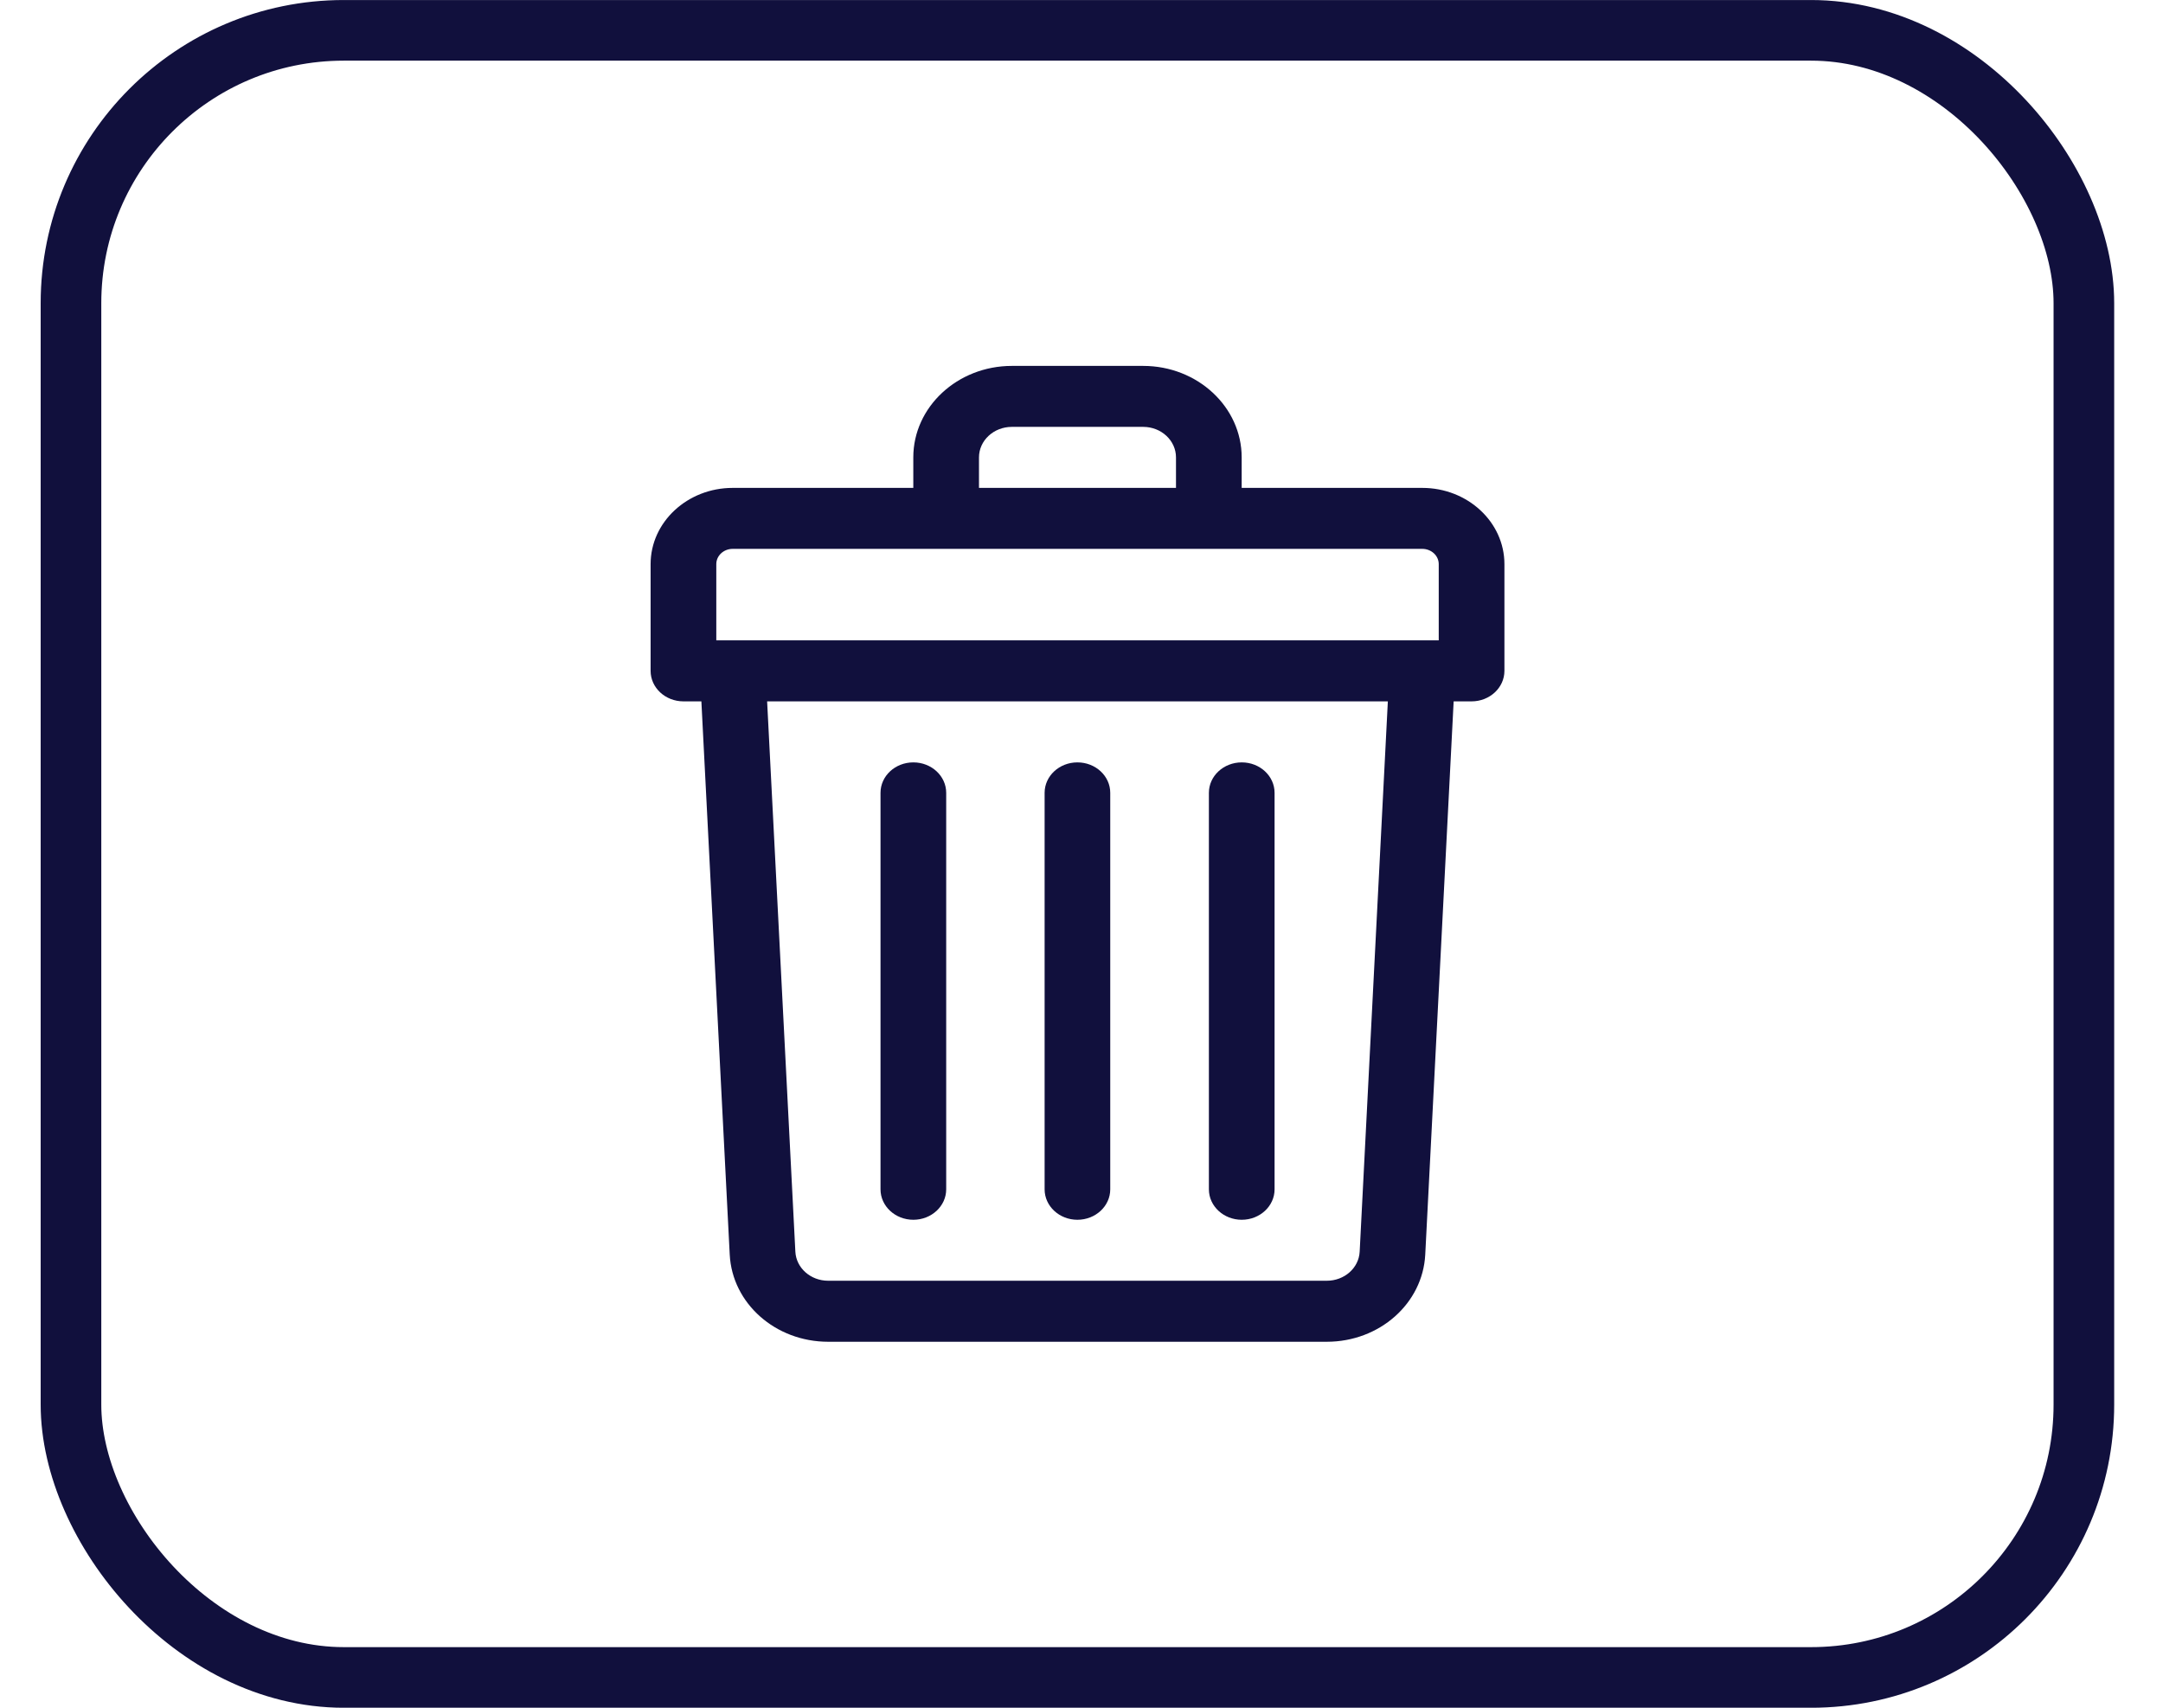 <svg width="38" height="30" viewBox="0 0 38 30" fill="none" xmlns="http://www.w3.org/2000/svg">
<rect x="1.247" y="0.533" width="35.363" height="28.935" rx="4.793" stroke="#11103D" stroke-width="1.065"/>
<path d="M24.987 8.571H21.814V8.035C21.814 7.149 21.038 6.428 20.084 6.428H17.776C16.822 6.428 16.045 7.149 16.045 8.035V8.571H12.872C12.077 8.571 11.43 9.171 11.43 9.91V11.785C11.43 12.081 11.688 12.321 12.007 12.321H12.322L12.82 22.04C12.864 22.898 13.624 23.571 14.549 23.571H23.31C24.236 23.571 24.995 22.898 25.039 22.04L25.538 12.321H25.853C26.171 12.321 26.43 12.081 26.43 11.785V9.91C26.43 9.171 25.783 8.571 24.987 8.571ZM17.199 8.035C17.199 7.739 17.458 7.499 17.776 7.499H20.084C20.402 7.499 20.66 7.739 20.66 8.035V8.571H17.199V8.035ZM12.584 9.91C12.584 9.762 12.713 9.642 12.872 9.642H24.987C25.146 9.642 25.276 9.762 25.276 9.91V11.249C25.098 11.249 13.32 11.249 12.584 11.249V9.91ZM23.887 21.989C23.872 22.275 23.619 22.499 23.31 22.499H14.549C14.241 22.499 13.988 22.275 13.973 21.989L13.477 12.321H24.382L23.887 21.989Z" fill="#11103D"/>
<path d="M18.928 21.428C19.247 21.428 19.505 21.188 19.505 20.893V13.928C19.505 13.632 19.247 13.393 18.928 13.393C18.61 13.393 18.352 13.632 18.352 13.928V20.893C18.352 21.188 18.61 21.428 18.928 21.428Z" fill="#11103D"/>
<path d="M21.815 21.428C22.134 21.428 22.392 21.188 22.392 20.893V13.928C22.392 13.632 22.134 13.393 21.815 13.393C21.497 13.393 21.238 13.632 21.238 13.928V20.893C21.238 21.188 21.497 21.428 21.815 21.428Z" fill="#11103D"/>
<path d="M16.046 21.428C16.364 21.428 16.623 21.188 16.623 20.893V13.928C16.623 13.632 16.364 13.393 16.046 13.393C15.727 13.393 15.469 13.632 15.469 13.928V20.893C15.469 21.188 15.727 21.428 16.046 21.428Z" fill="#11103D"/>
</svg>
